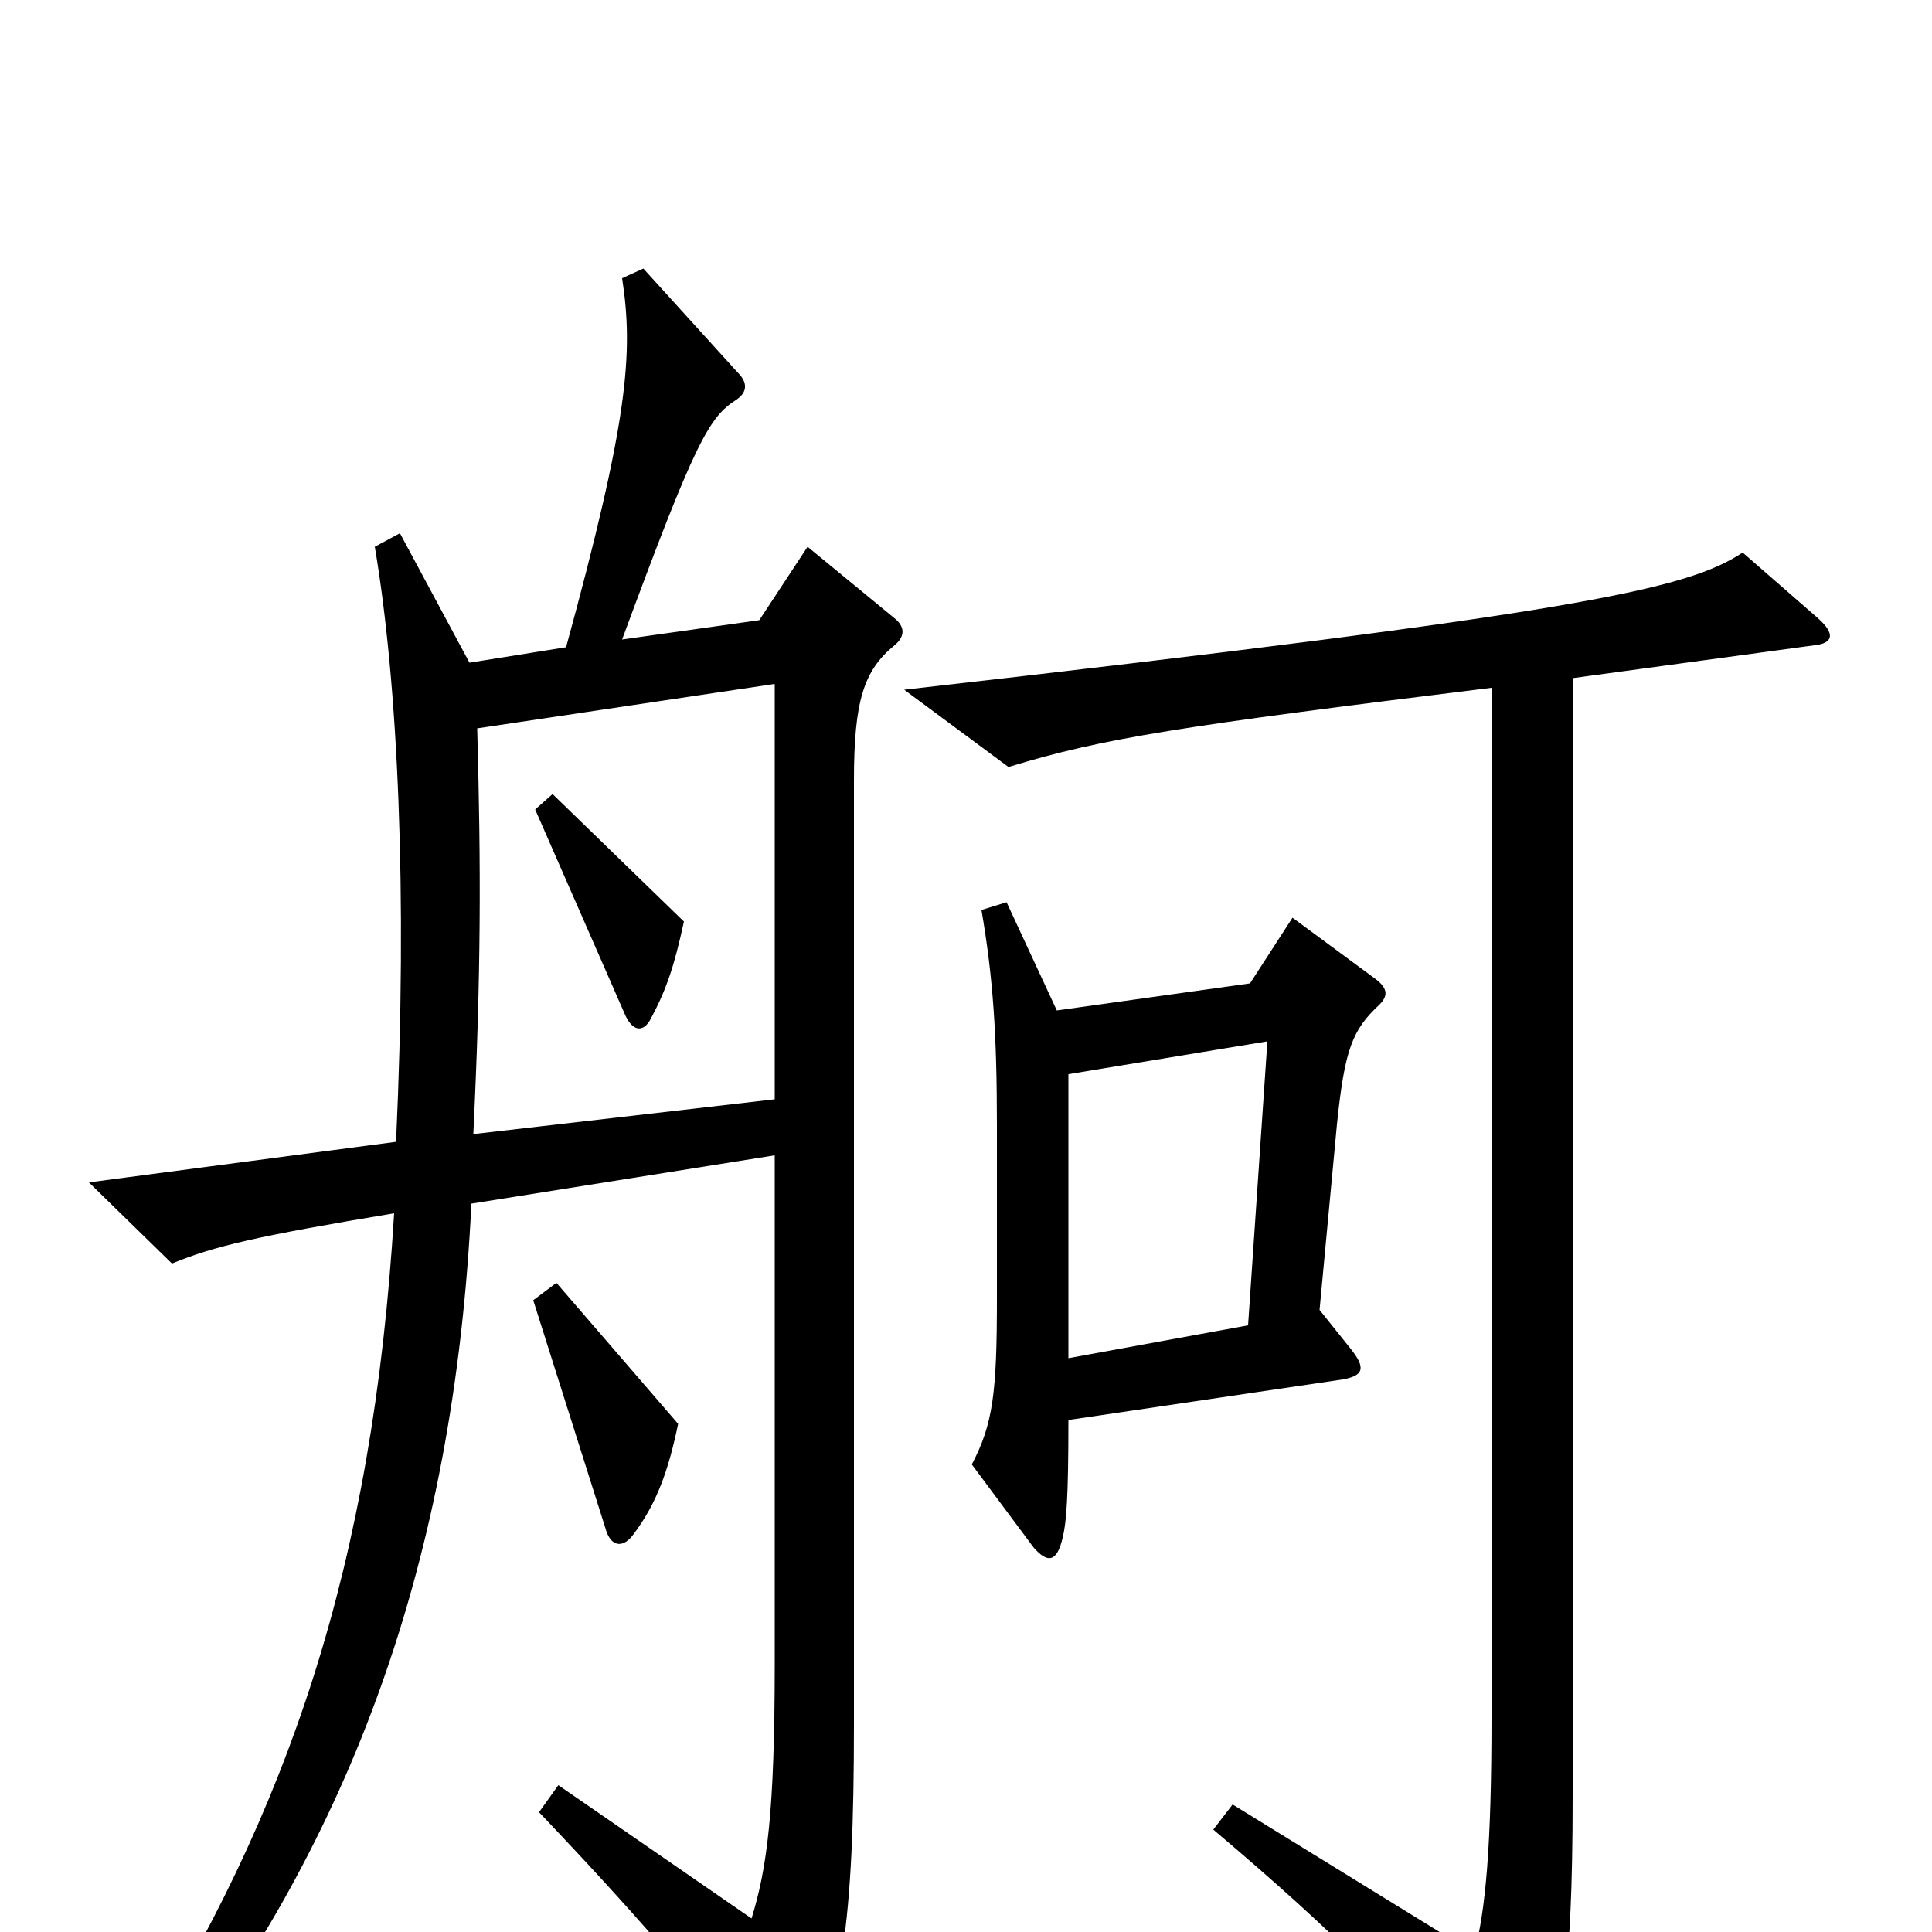 <svg xmlns="http://www.w3.org/2000/svg" viewBox="0 -1000 1000 1000">
	<path fill="#000000" d="M463 -666C469 -671 468 -676 463 -680L418 -717L393 -679L322 -669C360 -772 367 -784 381 -793C387 -797 387 -802 382 -807L333 -861L322 -856C328 -817 325 -782 293 -665L243 -657L207 -724L194 -717C206 -646 211 -539 205 -409L46 -388L89 -346C111 -355 132 -360 204 -372C193 -189 149 -62 69 65L86 75C181 -48 235 -191 244 -377L401 -402V-139C401 -62 397 -33 389 -7L289 -76L279 -62C337 -1 368 36 398 78C404 86 409 86 413 79C436 39 442 -5 442 -108V-596C442 -637 447 -653 463 -666ZM714 -480C719 -485 718 -489 711 -494L669 -525L647 -491L547 -477L521 -533L508 -529C514 -494 516 -465 516 -417V-328C516 -279 514 -263 503 -242L535 -199C542 -191 547 -191 550 -204C552 -212 553 -225 553 -265L695 -286C706 -288 707 -292 699 -302L683 -322L692 -418C696 -457 700 -467 714 -480ZM941 -680L902 -714C873 -695 820 -683 468 -643L522 -603C571 -618 610 -624 772 -644V-111C772 -45 769 -11 763 11L638 -66L628 -53C693 2 729 38 774 95C782 105 788 105 793 94C808 58 814 24 814 -70V-649L939 -666C949 -667 950 -672 941 -680ZM351 -263L288 -336L276 -327L314 -207C317 -199 323 -199 328 -206C340 -222 346 -239 351 -263ZM401 -431L245 -413C249 -497 249 -550 247 -623L401 -646ZM656 -461L646 -314L553 -297V-444ZM354 -523L286 -589L277 -581L323 -476C327 -466 333 -465 337 -473C345 -488 349 -500 354 -523Z"/>
</svg>